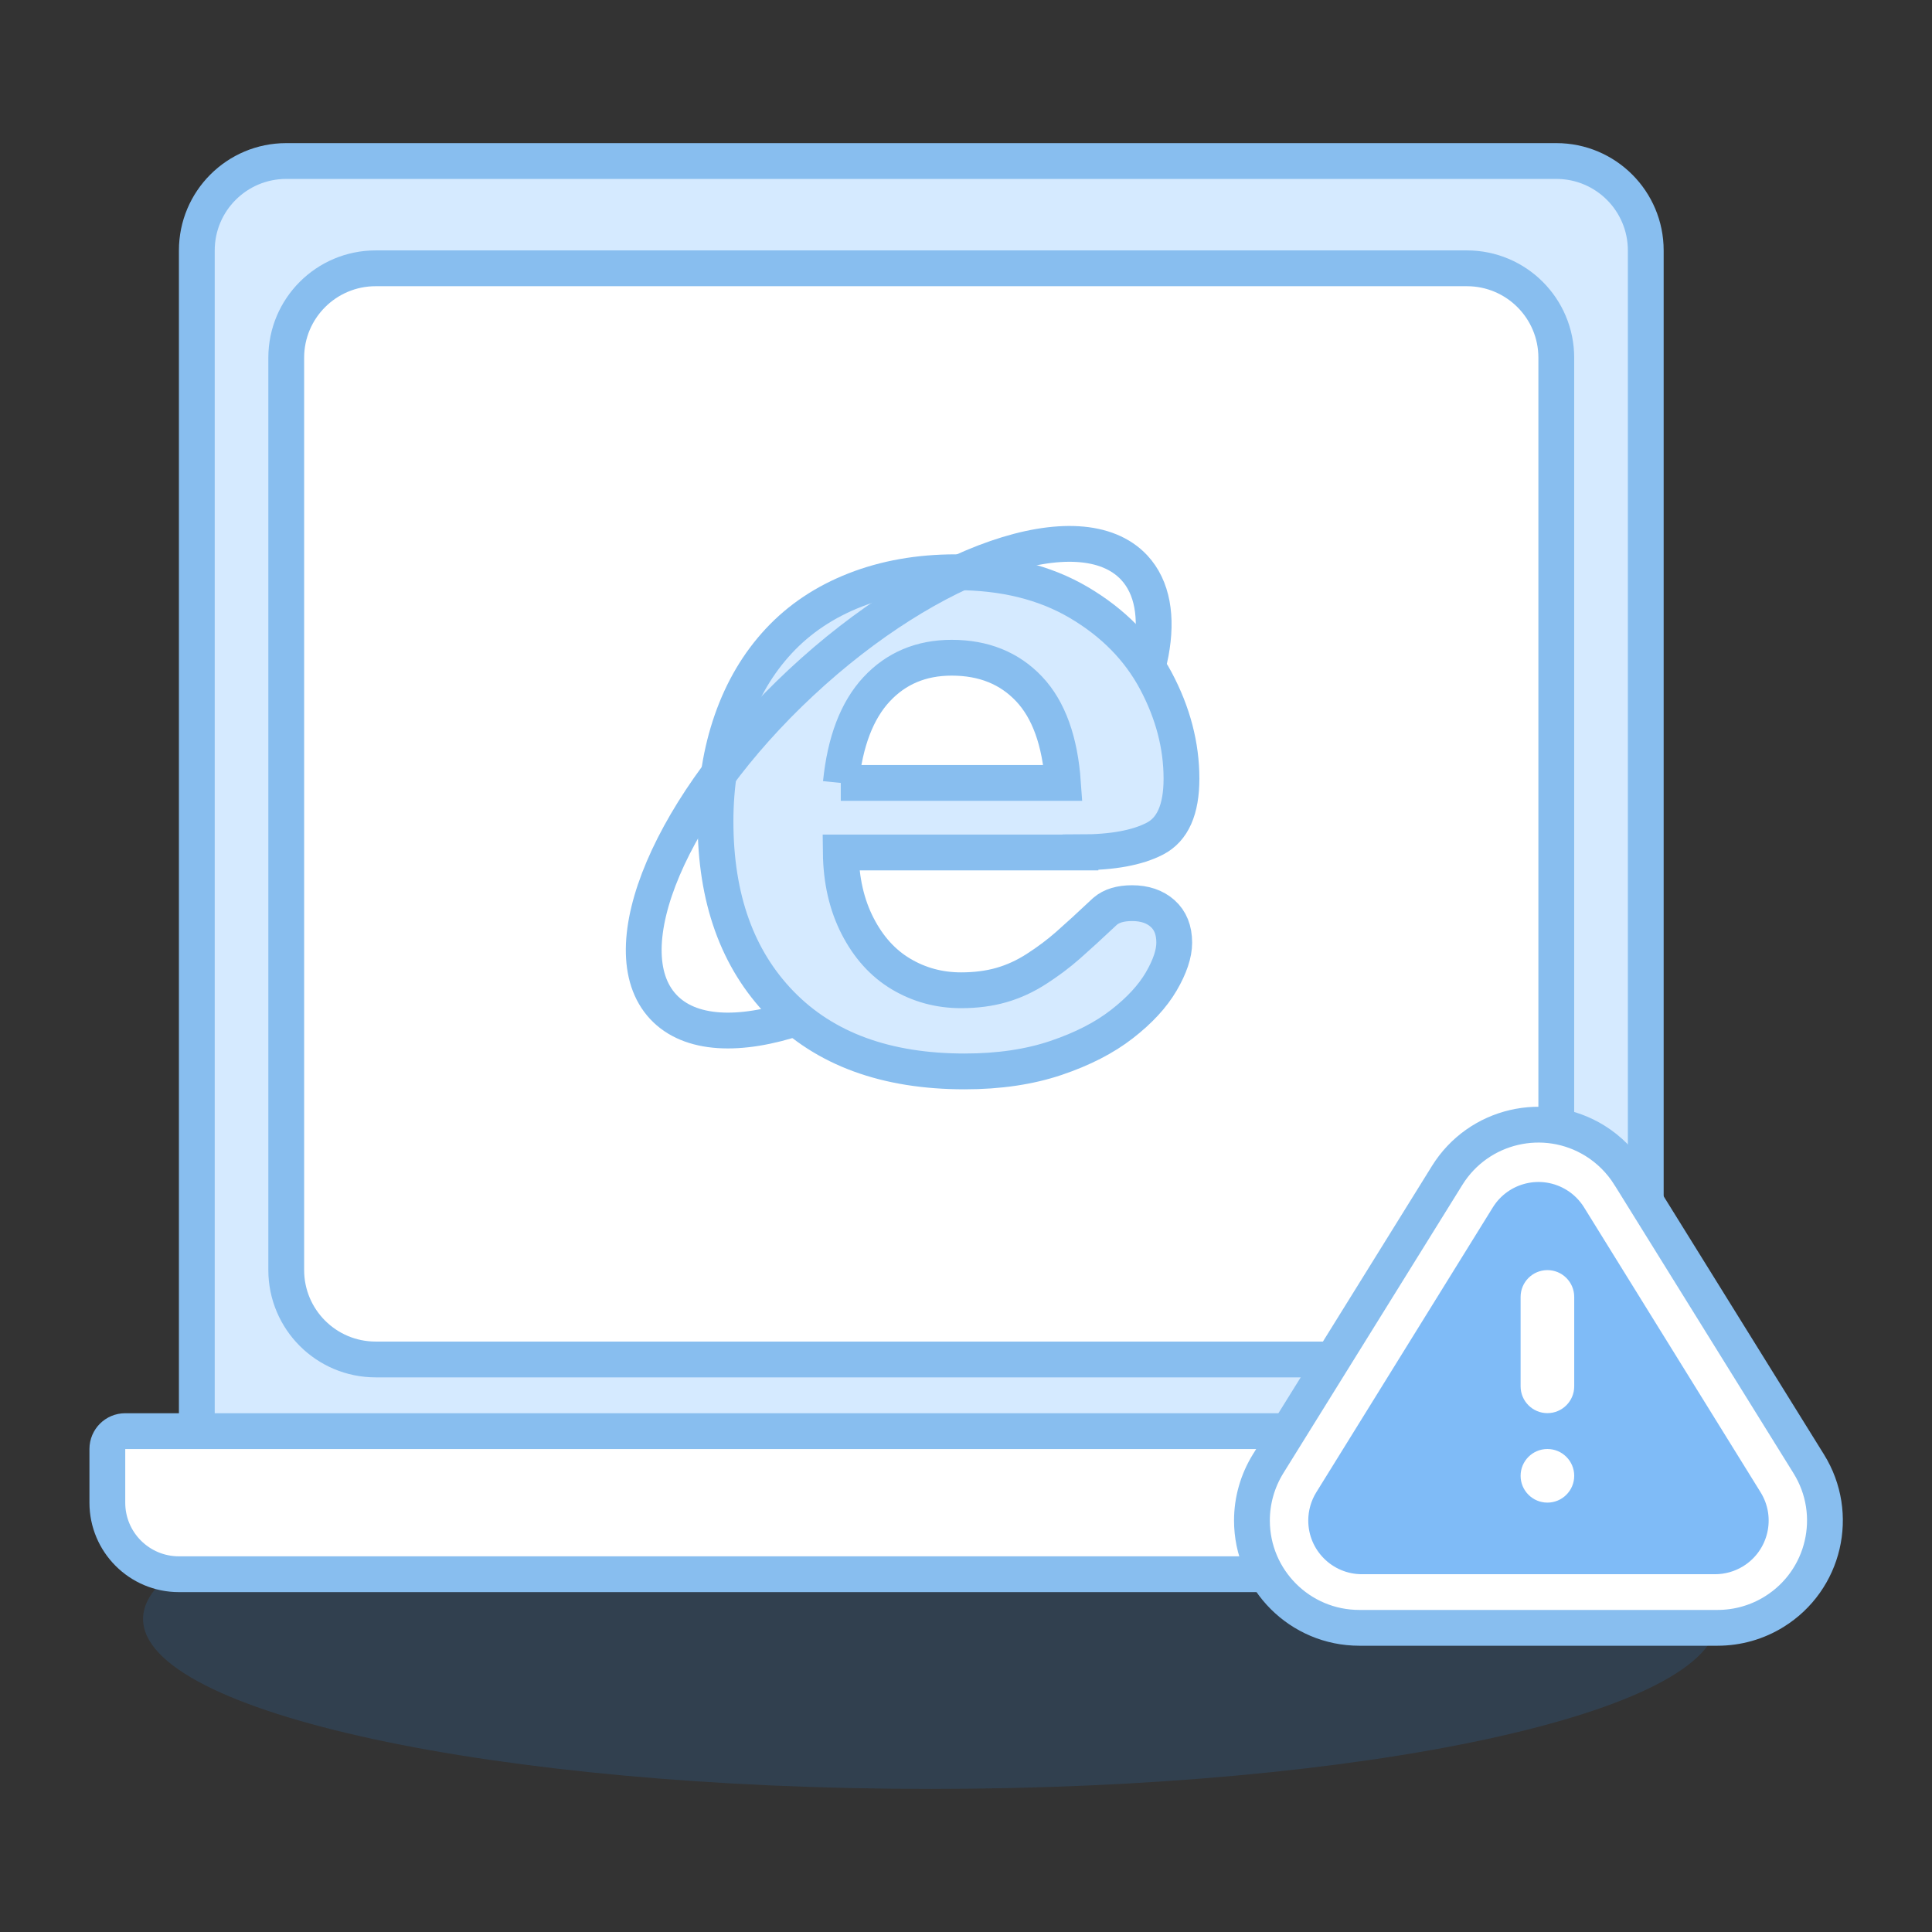 <!-- Generated by IcoMoon.io -->
<svg version="1.1" xmlns="http://www.w3.org/2000/svg" width="32" height="32" viewBox="0 0 32 32">
<rect x="0" y="0" width="32" height="32" fill="#333333" stroke="none"/>
<title>common-lgng-browser-lg</title>
<path fill="#298ef2" opacity="0.15" d="M28.444 26.815c0 1.555-5.837 2.815-13.037 2.815s-13.037-1.26-13.037-2.815c0-1.555 5.837-2.815 13.037-2.815s13.037 1.26 13.037 2.815z"></path>
<path fill="#d5eaff" stroke="#88beef" stroke-linejoin="miter" stroke-linecap="butt" stroke-miterlimit="4" stroke-width="0.593" d="M3.259 24h24v-19.852c0-0.818-0.663-1.481-1.481-1.481h-21.037c-0.818 0-1.481 0.663-1.481 1.481v19.852z"></path>
<path fill="#fff" stroke="#88beef" stroke-linejoin="miter" stroke-linecap="butt" stroke-miterlimit="4" stroke-width="0.593" d="M6.222 4.444c-0.818 0-1.481 0.663-1.481 1.481v15.111c0 0.818 0.663 1.481 1.481 1.481h18.074c0.818 0 1.481-0.663 1.481-1.481v-15.111c0-0.818-0.663-1.481-1.481-1.481h-18.074z"></path>
<path fill="#fff" stroke="#88beef" stroke-linejoin="miter" stroke-linecap="butt" stroke-miterlimit="4" stroke-width="0.593" d="M2.074 23.704c-0.164 0-0.296 0.133-0.296 0.296v0.889c0 0.655 0.531 1.185 1.185 1.185h24c0.655 0 1.185-0.531 1.185-1.185v-0.889c0-0.164-0.133-0.296-0.296-0.296h-25.778z"></path>
<path fill="#fff" stroke="#88beef" stroke-linejoin="miter" stroke-linecap="butt" stroke-miterlimit="4" stroke-width="0.593" d="M26.992 19.469l2.967 4.778c0.518 0.834 0.262 1.93-0.573 2.448-0.282 0.175-0.606 0.267-0.938 0.267h-5.934c-0.982 0-1.778-0.796-1.778-1.778 0-0.331 0.093-0.656 0.267-0.938l2.967-4.778c0.518-0.834 1.614-1.090 2.448-0.573 0.232 0.144 0.428 0.34 0.573 0.573z"></path>
<path fill="#7fbbf7" d="M26.237 19.998l2.924 4.719c0.259 0.417 0.13 0.965-0.287 1.224-0.141 0.087-0.303 0.133-0.468 0.133h-5.848c-0.491 0-0.889-0.398-0.889-0.889 0-0.165 0.046-0.328 0.133-0.468l2.924-4.719c0.259-0.417 0.806-0.546 1.224-0.287 0.117 0.072 0.215 0.171 0.287 0.287z"></path>
<path fill="#fff" d="M25.63 21.037c0.245 0 0.444 0.199 0.444 0.444v1.481c0 0.245-0.199 0.444-0.444 0.444s-0.444-0.199-0.444-0.444v-1.481c0-0.245 0.199-0.444 0.444-0.444z"></path>
<path fill="#fff" d="M26.074 24.444c0 0.245-0.199 0.444-0.444 0.444s-0.444-0.199-0.444-0.444c0-0.245 0.199-0.444 0.444-0.444s0.444 0.199 0.444 0.444z"></path>
<path fill="#d5eaff" stroke="#88beef" stroke-linejoin="miter" stroke-linecap="butt" stroke-miterlimit="4" stroke-width="0.593" d="M13.926 12.968h3.68c-0.049-0.694-0.236-1.213-0.561-1.557s-0.752-0.517-1.282-0.517c-0.505 0-0.921 0.175-1.245 0.524s-0.522 0.866-0.591 1.55zM17.896 14.12h-3.97c0.005 0.461 0.098 0.867 0.279 1.219s0.421 0.617 0.721 0.795 0.631 0.268 0.993 0.268c0.243 0 0.465-0.029 0.665-0.086s0.395-0.146 0.584-0.268c0.188-0.121 0.362-0.251 0.52-0.39s0.364-0.327 0.617-0.565c0.104-0.089 0.253-0.134 0.446-0.134 0.208 0 0.377 0.057 0.505 0.171s0.193 0.275 0.193 0.483c0 0.183-0.072 0.398-0.215 0.643s-0.361 0.481-0.651 0.706c-0.29 0.226-0.654 0.413-1.093 0.561s-0.943 0.223-1.513 0.223c-1.303 0-2.317-0.372-3.041-1.115s-1.085-1.752-1.085-3.026c0-0.599 0.089-1.156 0.268-1.669s0.439-0.953 0.781-1.32c0.342-0.367 0.763-0.648 1.264-0.844s1.056-0.294 1.665-0.294c0.793 0 1.473 0.167 2.041 0.502s0.992 0.767 1.275 1.297c0.282 0.53 0.424 1.071 0.424 1.62 0 0.511-0.146 0.841-0.439 0.993s-0.704 0.227-1.234 0.227z"></path>
<path fill="none" stroke="#88beef" stroke-linejoin="miter" stroke-linecap="butt" stroke-miterlimit="4" stroke-width="0.593" d="M19.003 11.072c0.023-0.088 0.043-0.174 0.059-0.259 0.11-0.59 0.028-1.085-0.276-1.412-0.893-0.957-3.363-0.105-5.517 1.904s-3.177 4.413-2.284 5.371v0c0.44 0.472 1.263 0.504 2.242 0.175"></path>
</svg>
